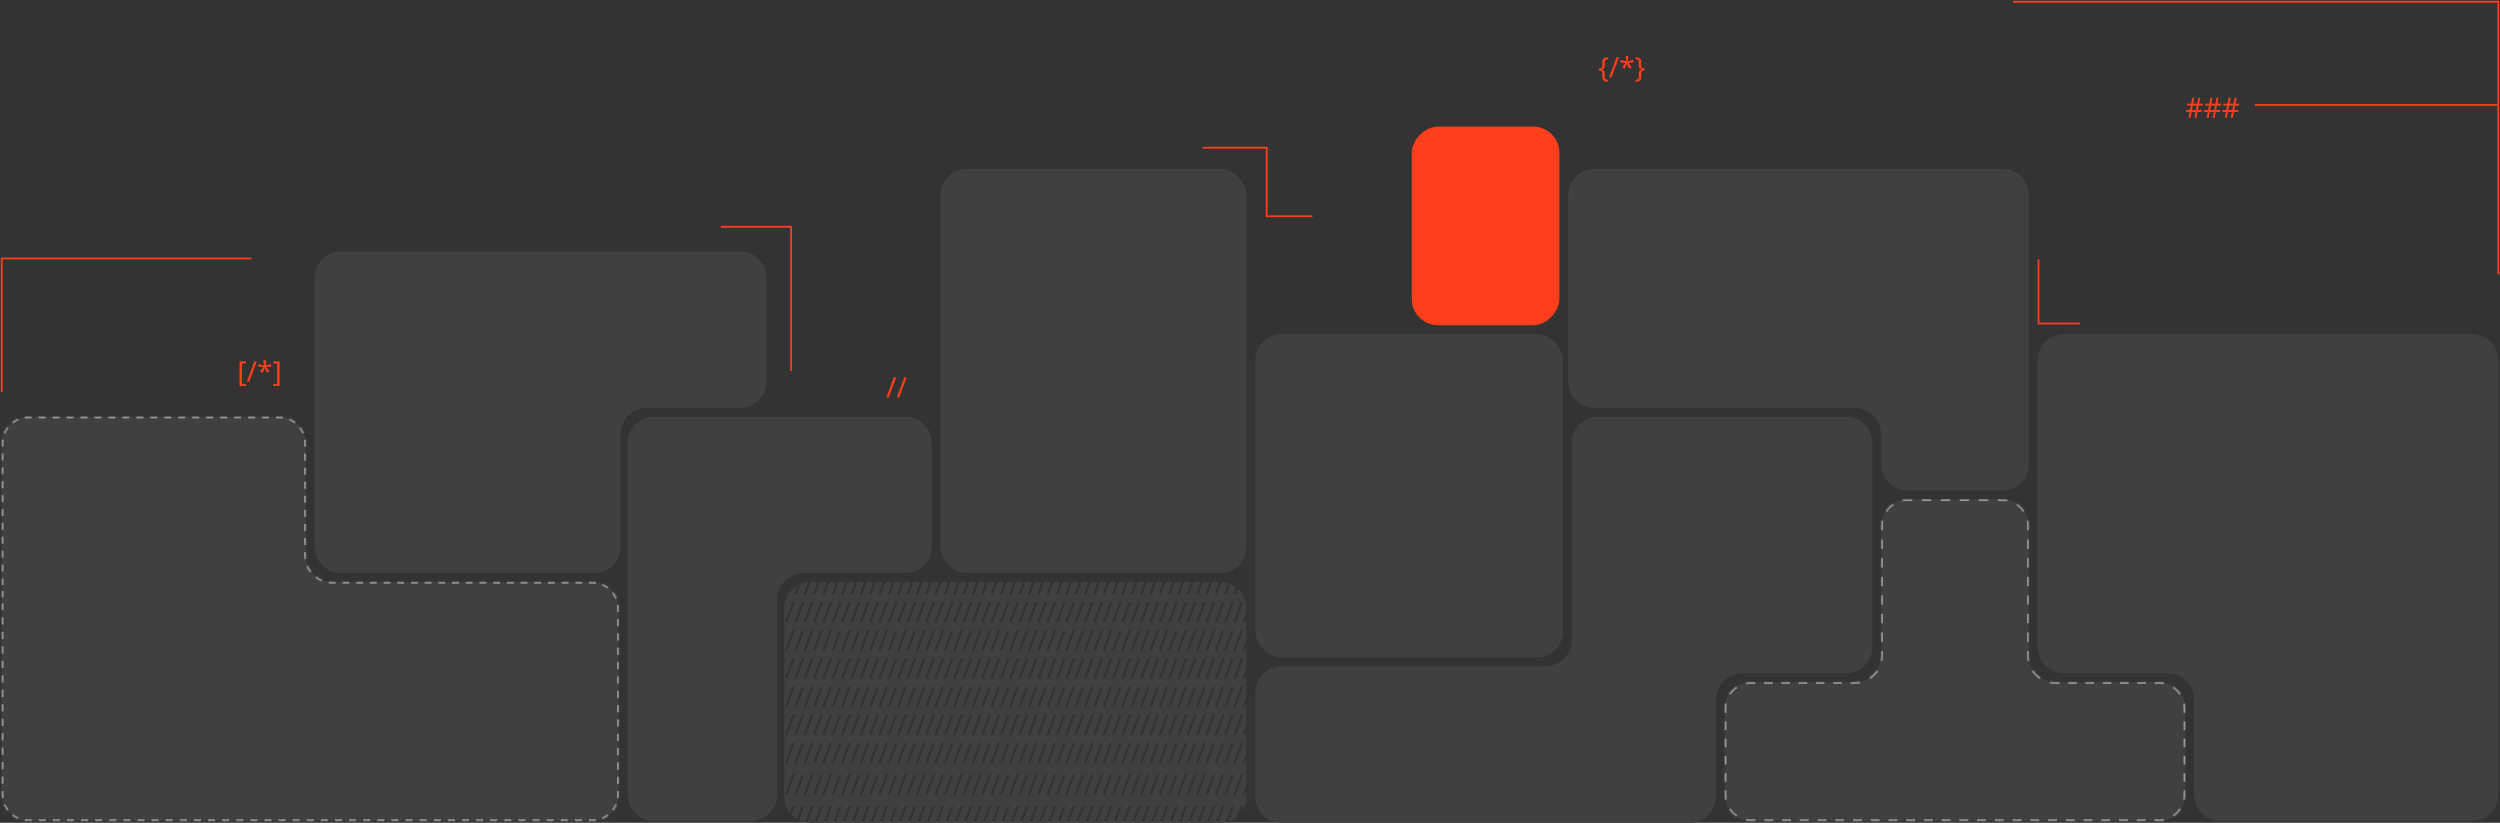 <svg width="1422" height="468" viewBox="0 0 1422 468" fill="none" xmlns="http://www.w3.org/2000/svg">
<rect x="0" y="0" width="1422" height="468" fill="#333333" stroke="none"/>
<rect width="84" height="113" rx="15" transform="matrix(-1 0 0 1 887 72)" fill="#FF3E1B"/>
<path fill-rule="evenodd" clip-rule="evenodd" d="M1065 252C1065 243.716 1058.28 237 1050 237H909C900.716 237 894 243.716 894 252V364C894 372.284 887.284 379 879 379H729C720.716 379 714 385.716 714 394V453C714 461.284 720.716 468 729 468H961C969.284 468 976 461.284 976 453V398C976 389.716 982.716 383 991 383H1050C1058.28 383 1065 376.284 1065 368V252Z" fill="#414040"/>
<rect x="714" y="190" width="175" height="184" rx="15" fill="#414040"/>
<rect x="535" y="96" width="174" height="230" rx="15" fill="#414040"/>
<path fill-rule="evenodd" clip-rule="evenodd" d="M353 143H194C185.716 143 179 149.716 179 158V311C179 319.284 185.716 326 194 326H338C346.284 326 353 319.284 353 311V247C353 238.716 359.716 232 368 232H421C429.284 232 436 225.284 436 217V158C436 149.716 429.284 143 421 143H353Z" fill="#414040"/>
<path fill-rule="evenodd" clip-rule="evenodd" d="M530 252C530 243.716 523.284 237 515 237H372C363.716 237 357 243.716 357 252V326V452C357 460.284 363.716 467 372 467H427C435.284 467 442 460.284 442 452V341C442 332.716 448.716 326 457 326H515C523.284 326 530 319.284 530 311V252Z" fill="#414040"/>
<mask id="path-7-inside-1_2006_251" fill="white">
<path fill-rule="evenodd" clip-rule="evenodd" d="M174 252C174 243.716 167.284 237 159 237H16C7.716 237 1 243.716 1 252V331V345V452C1 460.284 7.716 467 16 467H337C345.284 467 352 460.284 352 452V346C352 337.716 345.284 331 337 331H189C180.716 331 174 324.284 174 316V252Z"/>
</mask>
<path fill-rule="evenodd" clip-rule="evenodd" d="M174 252C174 243.716 167.284 237 159 237H16C7.716 237 1 243.716 1 252V331V345V452C1 460.284 7.716 467 16 467H337C345.284 467 352 460.284 352 452V346C352 337.716 345.284 331 337 331H189C180.716 331 174 324.284 174 316V252Z" fill="#414040"/>
<path d="M1.5 331V329.025H0.5V331H1.5ZM1.5 325.075V321.125H0.5V325.075H1.5ZM1.5 317.175V313.225H0.5V317.175H1.5ZM1.5 309.275V305.325H0.5V309.275H1.5ZM1.5 301.375V297.425H0.5V301.375H1.5ZM1.5 293.475V289.525H0.5V293.475H1.5ZM1.5 285.575V281.625H0.5V285.575H1.5ZM1.5 277.675V273.725H0.5V277.675H1.5ZM1.5 269.775V265.825H0.5V269.775H1.5ZM1.5 261.875V257.925H0.5V261.875H1.5ZM1.5 253.975V252H0.5V253.975H1.5ZM1.5 252C1.5 251.358 1.542 250.725 1.623 250.106L0.631 249.976C0.545 250.639 0.5 251.314 0.5 252H1.5ZM2.6 246.45C3.089 245.271 3.729 244.171 4.495 243.173L3.703 242.564C2.883 243.63 2.199 244.806 1.676 246.067L2.6 246.45ZM7.173 240.495C8.171 239.729 9.271 239.089 10.45 238.6L10.067 237.676C8.806 238.199 7.63 238.883 6.564 239.703L7.173 240.495ZM14.105 237.623C14.725 237.542 15.358 237.5 16 237.5V236.5C15.314 236.5 14.639 236.545 13.976 236.631L14.105 237.623ZM16 237.5H17.986V236.5H16V237.5ZM21.958 237.5H25.931V236.5H21.958V237.5ZM29.903 237.5H33.875V236.5H29.903V237.5ZM37.847 237.5H41.819V236.5H37.847V237.5ZM45.792 237.5H49.764V236.5H45.792V237.5ZM53.736 237.5H57.708V236.5H53.736V237.5ZM61.681 237.5H65.653V236.5H61.681V237.5ZM69.625 237.5H73.597V236.5H69.625V237.5ZM77.569 237.5H81.542V236.5H77.569V237.5ZM85.514 237.5H89.486V236.5H85.514V237.5ZM93.458 237.5H97.43V236.5H93.458V237.5ZM101.403 237.5H105.375V236.5H101.403V237.5ZM109.347 237.5H113.319V236.5H109.347V237.5ZM117.292 237.5H121.264V236.5H117.292V237.5ZM125.236 237.5H129.208V236.5H125.236V237.5ZM133.181 237.5H137.153V236.5H133.181V237.5ZM141.125 237.5H145.097V236.5H141.125V237.5ZM149.069 237.5H153.042V236.5H149.069V237.5ZM157.014 237.5H159V236.5H157.014V237.5ZM159 237.5C159.642 237.5 160.275 237.542 160.894 237.623L161.024 236.631C160.361 236.545 159.686 236.5 159 236.5V237.5ZM164.55 238.6C165.729 239.089 166.829 239.729 167.827 240.495L168.436 239.703C167.37 238.883 166.194 238.199 164.933 237.676L164.55 238.6ZM170.505 243.173C171.271 244.171 171.911 245.271 172.4 246.45L173.324 246.067C172.801 244.806 172.117 243.63 171.297 242.564L170.505 243.173ZM173.377 250.106C173.458 250.725 173.5 251.358 173.5 252H174.5C174.5 251.314 174.455 250.639 174.369 249.976L173.377 250.106ZM173.5 252V254H174.5V252H173.5ZM173.5 258V262H174.5V258H173.5ZM173.5 266V270H174.5V266H173.5ZM173.5 274V278H174.5V274H173.5ZM173.5 282V286H174.5V282H173.5ZM173.5 290V294H174.5V290H173.5ZM173.5 298V302H174.5V298H173.5ZM173.5 306V310H174.5V306H173.5ZM173.5 314V316H174.5V314H173.5ZM173.5 316C173.5 316.686 173.545 317.361 173.631 318.024L174.623 317.894C174.542 317.275 174.5 316.642 174.5 316H173.5ZM174.676 321.933C175.199 323.194 175.883 324.37 176.703 325.436L177.495 324.827C176.729 323.829 176.089 322.729 175.6 321.55L174.676 321.933ZM179.564 328.297C180.63 329.117 181.806 329.801 183.067 330.324L183.45 329.4C182.271 328.911 181.171 328.271 180.173 327.505L179.564 328.297ZM186.976 331.369C187.639 331.455 188.314 331.5 189 331.5V330.5C188.358 330.5 187.725 330.458 187.106 330.377L186.976 331.369ZM189 331.5H190.947V330.5H189V331.5ZM194.842 331.5H198.737V330.5H194.842V331.5ZM202.632 331.5H206.526V330.5H202.632V331.5ZM210.421 331.5H214.316V330.5H210.421V331.5ZM218.211 331.5H222.105V330.5H218.211V331.5ZM226 331.5H229.895V330.5H226V331.5ZM233.789 331.5H237.684V330.5H233.789V331.5ZM241.579 331.5H245.474V330.5H241.579V331.5ZM249.368 331.5H253.263V330.5H249.368V331.5ZM257.158 331.5H261.053V330.5H257.158V331.5ZM264.947 331.5H268.842V330.5H264.947V331.5ZM272.737 331.5H276.632V330.5H272.737V331.5ZM280.526 331.5H284.421V330.5H280.526V331.5ZM288.316 331.5H292.211V330.5H288.316V331.5ZM296.105 331.5H300V330.5H296.105V331.5ZM303.895 331.5H307.789V330.5H303.895V331.5ZM311.684 331.5H315.579V330.5H311.684V331.5ZM319.474 331.5H323.368V330.5H319.474V331.5ZM327.263 331.5H331.158V330.5H327.263V331.5ZM335.053 331.5H337V330.5H335.053V331.5ZM337 331.5C337.642 331.5 338.275 331.542 338.894 331.623L339.024 330.631C338.361 330.545 337.686 330.5 337 330.5V331.5ZM342.55 332.6C343.729 333.089 344.829 333.729 345.827 334.495L346.436 333.703C345.37 332.883 344.194 332.199 342.933 331.676L342.55 332.6ZM348.505 337.173C349.271 338.171 349.911 339.271 350.4 340.45L351.324 340.067C350.801 338.806 350.117 337.63 349.297 336.564L348.505 337.173ZM351.377 344.106C351.458 344.725 351.5 345.358 351.5 346H352.5C352.5 345.314 352.455 344.639 352.369 343.976L351.377 344.106ZM351.5 346V348.038H352.5V346H351.5ZM351.5 352.115V356.192H352.5V352.115H351.5ZM351.5 360.269V364.346H352.5V360.269H351.5ZM351.5 368.423V372.5H352.5V368.423H351.5ZM351.5 376.577V380.654H352.5V376.577H351.5ZM351.5 384.731V388.808H352.5V384.731H351.5ZM351.5 392.885V396.962H352.5V392.885H351.5ZM351.5 401.038V405.115H352.5V401.038H351.5ZM351.5 409.192V413.269H352.5V409.192H351.5ZM351.5 417.346V421.423H352.5V417.346H351.5ZM351.5 425.5V429.577H352.5V425.5H351.5ZM351.5 433.654V437.731H352.5V433.654H351.5ZM351.5 441.808V445.885H352.5V441.808H351.5ZM351.5 449.962V452H352.5V449.962H351.5ZM351.5 452C351.5 452.642 351.458 453.275 351.377 453.894L352.369 454.024C352.455 453.361 352.5 452.686 352.5 452H351.5ZM350.4 457.55C349.911 458.729 349.271 459.829 348.505 460.827L349.297 461.436C350.117 460.37 350.801 459.194 351.324 457.933L350.4 457.55ZM345.827 463.505C344.829 464.271 343.729 464.911 342.55 465.4L342.933 466.324C344.194 465.801 345.37 465.117 346.436 464.297L345.827 463.505ZM338.894 466.377C338.275 466.458 337.642 466.5 337 466.5V467.5C337.686 467.5 338.361 467.455 339.024 467.369L338.894 466.377ZM337 466.5H334.994V467.5H337V466.5ZM330.981 466.5H326.969V467.5H330.981V466.5ZM322.956 466.5H318.944V467.5H322.956V466.5ZM314.931 466.5H310.919V467.5H314.931V466.5ZM306.906 466.5H302.894V467.5H306.906V466.5ZM298.881 466.5H294.869V467.5H298.881V466.5ZM290.856 466.5H286.844V467.5H290.856V466.5ZM282.831 466.5H278.819V467.5H282.831V466.5ZM274.806 466.5H270.794V467.5H274.806V466.5ZM266.781 466.5H262.769V467.5H266.781V466.5ZM258.756 466.5H254.744V467.5H258.756V466.5ZM250.731 466.5H246.719V467.5H250.731V466.5ZM242.706 466.5H238.694V467.5H242.706V466.5ZM234.681 466.5H230.669V467.5H234.681V466.5ZM226.656 466.5H222.644V467.5H226.656V466.5ZM218.631 466.5H214.619V467.5H218.631V466.5ZM210.606 466.5H206.594V467.5H210.606V466.5ZM202.581 466.5H198.569V467.5H202.581V466.5ZM194.556 466.5H190.544V467.5H194.556V466.5ZM186.531 466.5H182.519V467.5H186.531V466.5ZM178.506 466.5H174.494V467.5H178.506V466.5ZM170.481 466.5H166.469V467.5H170.481V466.5ZM162.456 466.5H158.444V467.5H162.456V466.5ZM154.431 466.5H150.419V467.5H154.431V466.5ZM146.406 466.5H142.394V467.5H146.406V466.5ZM138.381 466.5H134.369V467.5H138.381V466.5ZM130.356 466.5H126.344V467.5H130.356V466.5ZM122.331 466.5H118.319V467.5H122.331V466.5ZM114.306 466.5H110.294V467.5H114.306V466.5ZM106.281 466.5H102.269V467.5H106.281V466.5ZM98.256 466.5H94.244V467.5H98.256V466.5ZM90.231 466.5H86.219V467.5H90.231V466.5ZM82.206 466.5H78.194V467.5H82.206V466.5ZM74.181 466.5H70.169V467.5H74.181V466.5ZM66.156 466.5H62.144V467.5H66.156V466.5ZM58.131 466.5H54.119V467.5H58.131V466.5ZM50.106 466.5H46.094V467.5H50.106V466.5ZM42.081 466.5H38.069V467.5H42.081V466.5ZM34.056 466.5H30.044V467.5H34.056V466.5ZM26.031 466.5H22.019V467.5H26.031V466.5ZM18.006 466.5H16V467.5H18.006V466.5ZM16 466.5C15.358 466.5 14.725 466.458 14.105 466.377L13.976 467.369C14.639 467.455 15.314 467.5 16 467.5V466.5ZM10.45 465.4C9.271 464.911 8.171 464.271 7.173 463.505L6.564 464.297C7.63 465.117 8.806 465.801 10.067 466.324L10.45 465.4ZM4.495 460.827C3.729 459.829 3.089 458.729 2.6 457.55L1.676 457.933C2.199 459.194 2.883 460.37 3.703 461.436L4.495 460.827ZM1.623 453.894C1.542 453.275 1.5 452.642 1.5 452H0.5C0.5 452.686 0.545 453.361 0.631 454.024L1.623 453.894ZM1.5 452V449.942H0.5V452H1.5ZM1.5 445.827V441.712H0.5V445.827H1.5ZM1.5 437.596V433.481H0.5V437.596H1.5ZM1.5 429.365V425.25H0.5V429.365H1.5ZM1.5 421.135V417.019H0.5V421.135H1.5ZM1.5 412.904V408.788H0.5V412.904H1.5ZM1.5 404.673V400.558H0.5V404.673H1.5ZM1.5 396.442V392.327H0.5V396.442H1.5ZM1.5 388.212V384.096H0.5V388.212H1.5ZM1.5 379.981V375.865H0.5V379.981H1.5ZM1.5 371.75V367.635H0.5V371.75H1.5ZM1.5 363.519V359.404H0.5V363.519H1.5ZM1.5 355.288V351.173H0.5V355.288H1.5ZM1.5 347.058V345H0.5V347.058H1.5ZM1.5 345V343.25H0.5V345H1.5ZM1.5 339.75V336.25H0.5V339.75H1.5ZM1.5 332.75V331H0.5V332.75H1.5ZM2 331V329.025H0V331H2ZM2 325.075V321.125H0V325.075H2ZM2 317.175V313.225H0V317.175H2ZM2 309.275V305.325H0V309.275H2ZM2 301.375V297.425H0V301.375H2ZM2 293.475V289.525H0V293.475H2ZM2 285.575V281.625H0V285.575H2ZM2 277.675V273.725H0V277.675H2ZM2 269.775V265.825H0V269.775H2ZM2 261.875V257.925H0V261.875H2ZM2 253.975V252H0V253.975H2ZM2 252C2 251.379 2.04 250.769 2.118 250.17L0.135 249.912C0.046 250.595 0 251.293 0 252H2ZM3.062 246.641C3.534 245.504 4.151 244.441 4.892 243.478L3.306 242.259C2.46 243.36 1.754 244.574 1.214 245.875L3.062 246.641ZM7.478 240.892C8.441 240.151 9.504 239.534 10.641 239.062L9.875 237.214C8.574 237.754 7.36 238.46 6.259 239.306L7.478 240.892ZM14.17 238.118C14.769 238.04 15.379 238 16 238V236C15.293 236 14.595 236.046 13.912 236.135L14.17 238.118ZM16 238H17.986V236H16V238ZM21.958 238H25.931V236H21.958V238ZM29.903 238H33.875V236H29.903V238ZM37.847 238H41.819V236H37.847V238ZM45.792 238H49.764V236H45.792V238ZM53.736 238H57.708V236H53.736V238ZM61.681 238H65.653V236H61.681V238ZM69.625 238H73.597V236H69.625V238ZM77.569 238H81.542V236H77.569V238ZM85.514 238H89.486V236H85.514V238ZM93.458 238H97.43V236H93.458V238ZM101.403 238H105.375V236H101.403V238ZM109.347 238H113.319V236H109.347V238ZM117.292 238H121.264V236H117.292V238ZM125.236 238H129.208V236H125.236V238ZM133.181 238H137.153V236H133.181V238ZM141.125 238H145.097V236H141.125V238ZM149.069 238H153.042V236H149.069V238ZM157.014 238H159V236H157.014V238ZM159 238C159.621 238 160.231 238.04 160.83 238.118L161.088 236.135C160.405 236.046 159.707 236 159 236V238ZM164.359 239.062C165.496 239.534 166.559 240.151 167.522 240.892L168.741 239.306C167.64 238.46 166.426 237.754 165.125 237.214L164.359 239.062ZM170.108 243.478C170.849 244.441 171.466 245.504 171.938 246.641L173.786 245.875C173.246 244.574 172.54 243.36 171.694 242.259L170.108 243.478ZM172.882 250.17C172.96 250.769 173 251.379 173 252H175C175 251.293 174.954 250.595 174.865 249.912L172.882 250.17ZM173 252V254H175V252H173ZM173 258V262H175V258H173ZM173 266V270H175V266H173ZM173 274V278H175V274H173ZM173 282V286H175V282H173ZM173 290V294H175V290H173ZM173 298V302H175V298H173ZM173 306V310H175V306H173ZM173 314V316H175V314H173ZM173 316C173 316.707 173.046 317.405 173.135 318.088L175.118 317.83C175.04 317.231 175 316.621 175 316H173ZM174.214 322.125C174.754 323.426 175.46 324.64 176.306 325.741L177.892 324.522C177.151 323.559 176.534 322.496 176.062 321.359L174.214 322.125ZM179.259 328.694C180.36 329.54 181.574 330.246 182.875 330.786L183.641 328.938C182.504 328.466 181.441 327.849 180.478 327.108L179.259 328.694ZM186.912 331.865C187.595 331.954 188.293 332 189 332V330C188.379 330 187.769 329.96 187.17 329.882L186.912 331.865ZM189 332H190.947V330H189V332ZM194.842 332H198.737V330H194.842V332ZM202.632 332H206.526V330H202.632V332ZM210.421 332H214.316V330H210.421V332ZM218.211 332H222.105V330H218.211V332ZM226 332H229.895V330H226V332ZM233.789 332H237.684V330H233.789V332ZM241.579 332H245.474V330H241.579V332ZM249.368 332H253.263V330H249.368V332ZM257.158 332H261.053V330H257.158V332ZM264.947 332H268.842V330H264.947V332ZM272.737 332H276.632V330H272.737V332ZM280.526 332H284.421V330H280.526V332ZM288.316 332H292.211V330H288.316V332ZM296.105 332H300V330H296.105V332ZM303.895 332H307.789V330H303.895V332ZM311.684 332H315.579V330H311.684V332ZM319.474 332H323.368V330H319.474V332ZM327.263 332H331.158V330H327.263V332ZM335.053 332H337V330H335.053V332ZM337 332C337.621 332 338.231 332.04 338.83 332.118L339.089 330.135C338.405 330.046 337.707 330 337 330V332ZM342.359 333.062C343.496 333.534 344.559 334.151 345.522 334.892L346.741 333.306C345.64 332.46 344.426 331.754 343.125 331.214L342.359 333.062ZM348.108 337.478C348.849 338.441 349.466 339.504 349.938 340.641L351.786 339.875C351.246 338.574 350.54 337.36 349.694 336.259L348.108 337.478ZM350.882 344.17C350.96 344.769 351 345.379 351 346H353C353 345.293 352.954 344.595 352.865 343.912L350.882 344.17ZM351 346V348.038H353V346H351ZM351 352.115V356.192H353V352.115H351ZM351 360.269V364.346H353V360.269H351ZM351 368.423V372.5H353V368.423H351ZM351 376.577V380.654H353V376.577H351ZM351 384.731V388.808H353V384.731H351ZM351 392.885V396.962H353V392.885H351ZM351 401.038V405.115H353V401.038H351ZM351 409.192V413.269H353V409.192H351ZM351 417.346V421.423H353V417.346H351ZM351 425.5V429.577H353V425.5H351ZM351 433.654V437.731H353V433.654H351ZM351 441.808V445.885H353V441.808H351ZM351 449.962V452H353V449.962H351ZM351 452C351 452.621 350.96 453.231 350.882 453.83L352.865 454.088C352.954 453.405 353 452.707 353 452H351ZM349.938 457.359C349.466 458.496 348.849 459.559 348.108 460.522L349.694 461.741C350.54 460.64 351.246 459.426 351.786 458.125L349.938 457.359ZM345.522 463.108C344.559 463.849 343.496 464.466 342.359 464.938L343.125 466.786C344.426 466.246 345.64 465.54 346.741 464.694L345.522 463.108ZM338.83 465.882C338.231 465.96 337.621 466 337 466V468C337.707 468 338.405 467.954 339.088 467.865L338.83 465.882ZM337 466H334.994V468H337V466ZM330.981 466H326.969V468H330.981V466ZM322.956 466H318.944V468H322.956V466ZM314.931 466H310.919V468H314.931V466ZM306.906 466H302.894V468H306.906V466ZM298.881 466H294.869V468H298.881V466ZM290.856 466H286.844V468H290.856V466ZM282.831 466H278.819V468H282.831V466ZM274.806 466H270.794V468H274.806V466ZM266.781 466H262.769V468H266.781V466ZM258.756 466H254.744V468H258.756V466ZM250.731 466H246.719V468H250.731V466ZM242.706 466H238.694V468H242.706V466ZM234.681 466H230.669V468H234.681V466ZM226.656 466H222.644V468H226.656V466ZM218.631 466H214.619V468H218.631V466ZM210.606 466H206.594V468H210.606V466ZM202.581 466H198.569V468H202.581V466ZM194.556 466H190.544V468H194.556V466ZM186.531 466H182.519V468H186.531V466ZM178.506 466H174.494V468H178.506V466ZM170.481 466H166.469V468H170.481V466ZM162.456 466H158.444V468H162.456V466ZM154.431 466H150.419V468H154.431V466ZM146.406 466H142.394V468H146.406V466ZM138.381 466H134.369V468H138.381V466ZM130.356 466H126.344V468H130.356V466ZM122.331 466H118.319V468H122.331V466ZM114.306 466H110.294V468H114.306V466ZM106.281 466H102.269V468H106.281V466ZM98.256 466H94.244V468H98.256V466ZM90.231 466H86.219V468H90.231V466ZM82.206 466H78.194V468H82.206V466ZM74.181 466H70.169V468H74.181V466ZM66.156 466H62.144V468H66.156V466ZM58.131 466H54.119V468H58.131V466ZM50.106 466H46.094V468H50.106V466ZM42.081 466H38.069V468H42.081V466ZM34.056 466H30.044V468H34.056V466ZM26.031 466H22.019V468H26.031V466ZM18.006 466H16V468H18.006V466ZM16 466C15.379 466 14.769 465.96 14.17 465.882L13.912 467.865C14.595 467.954 15.293 468 16 468V466ZM10.641 464.938C9.504 464.466 8.441 463.849 7.478 463.108L6.259 464.694C7.36 465.54 8.574 466.246 9.875 466.786L10.641 464.938ZM4.892 460.522C4.151 459.559 3.534 458.496 3.062 457.359L1.214 458.125C1.754 459.426 2.46 460.64 3.306 461.741L4.892 460.522ZM2.118 453.83C2.04 453.231 2 452.621 2 452H0C0 452.707 0.046 453.405 0.135 454.088L2.118 453.83ZM2 452V449.942H0V452H2ZM2 445.827V441.712H0V445.827H2ZM2 437.596V433.481H0V437.596H2ZM2 429.365V425.25H0V429.365H2ZM2 421.135V417.019H0V421.135H2ZM2 412.904V408.788H0V412.904H2ZM2 404.673V400.558H0V404.673H2ZM2 396.442V392.327H0V396.442H2ZM2 388.212V384.096H0V388.212H2ZM2 379.981V375.865H0V379.981H2ZM2 371.75V367.635H0V371.75H2ZM2 363.519V359.404H0V363.519H2ZM2 355.288V351.173H0V355.288H2ZM2 347.058V345H0V347.058H2ZM2 345V343.25H0V345H2ZM2 339.75V336.25H0V339.75H2ZM2 332.75V331H0V332.75H2Z" fill="#F6F6F6" fill-opacity="0.5" mask="url(#path-7-inside-1_2006_251)"/>
<path fill-rule="evenodd" clip-rule="evenodd" d="M1421 205C1421 196.716 1414.28 190 1406 190H1174C1165.72 190 1159 196.716 1159 205V368C1159 376.284 1165.72 383 1174 383H1233C1241.28 383 1248 389.716 1248 398V452C1248 460.284 1254.72 467 1263 467H1406C1414.28 467 1421 460.284 1421 452V383V205Z" fill="#414040"/>
<mask id="path-10-inside-2_2006_251" fill="white">
<path fill-rule="evenodd" clip-rule="evenodd" d="M1154 299C1154 290.716 1147.28 284 1139 284H1085C1076.72 284 1070 290.716 1070 299V373C1070 381.284 1063.28 388 1055 388H996C987.716 388 981 394.716 981 403V452C981 460.284 987.716 467 996 467H1228C1236.28 467 1243 460.284 1243 452V403C1243 394.716 1236.28 388 1228 388H1169C1160.72 388 1154 381.284 1154 373V299Z"/>
</mask>
<path fill-rule="evenodd" clip-rule="evenodd" d="M1154 299C1154 290.716 1147.28 284 1139 284H1085C1076.72 284 1070 290.716 1070 299V373C1070 381.284 1063.28 388 1055 388H996C987.716 388 981 394.716 981 403V452C981 460.284 987.716 467 996 467H1228C1236.28 467 1243 460.284 1243 452V403C1243 394.716 1236.28 388 1228 388H1169C1160.72 388 1154 381.284 1154 373V299Z" fill="#414040"/>
<path d="M1169 387.5C1168.03 387.5 1167.08 387.405 1166.17 387.224L1165.98 388.205C1166.95 388.399 1167.97 388.5 1169 388.5V387.5ZM1160.94 385.058C1159.36 383.999 1158 382.638 1156.94 381.056L1156.11 381.612C1157.24 383.302 1158.7 384.757 1160.39 385.889L1160.94 385.058ZM1154.78 375.83C1154.59 374.915 1154.5 373.969 1154.5 373H1153.5C1153.5 374.035 1153.6 375.046 1153.8 376.024L1154.78 375.83ZM1154.5 373V370.357H1153.5V373H1154.5ZM1154.5 365.071V359.786H1153.5V365.071H1154.5ZM1154.5 354.5V349.214H1153.5V354.5H1154.5ZM1154.5 343.929V338.643H1153.5V343.929H1154.5ZM1154.5 333.357V328.071H1153.5V333.357H1154.5ZM1154.5 322.786V317.5H1153.5V322.786H1154.5ZM1154.5 312.214V306.929H1153.5V312.214H1154.5ZM1154.5 301.643V299H1153.5V301.643H1154.5ZM1154.5 299C1154.5 297.965 1154.4 296.954 1154.2 295.976L1153.22 296.17C1153.41 297.085 1153.5 298.031 1153.5 299H1154.5ZM1151.89 290.388C1150.76 288.698 1149.3 287.243 1147.61 286.111L1147.06 286.942C1148.64 288.001 1150 289.362 1151.06 290.944L1151.89 290.388ZM1142.02 283.795C1141.05 283.601 1140.03 283.5 1139 283.5V284.5C1139.97 284.5 1140.92 284.595 1141.83 284.776L1142.02 283.795ZM1139 283.5H1136.3V284.5H1139V283.5ZM1130.9 283.5H1125.5V284.5H1130.9V283.5ZM1120.1 283.5H1114.7V284.5H1120.1V283.5ZM1109.3 283.5H1103.9V284.5H1109.3V283.5ZM1098.5 283.5H1093.1V284.5H1098.5V283.5ZM1087.7 283.5H1085V284.5H1087.7V283.5ZM1085 283.5C1083.97 283.5 1082.95 283.601 1081.98 283.795L1082.17 284.776C1083.08 284.595 1084.03 284.5 1085 284.5V283.5ZM1076.39 286.111C1074.7 287.243 1073.24 288.698 1072.11 290.388L1072.94 290.944C1074 289.362 1075.36 288.001 1076.94 286.942L1076.39 286.111ZM1069.8 295.976C1069.6 296.954 1069.5 297.965 1069.5 299H1070.5C1070.5 298.031 1070.59 297.085 1070.78 296.17L1069.8 295.976ZM1069.5 299V301.643H1070.5V299H1069.5ZM1069.5 306.929V312.214H1070.5V306.929H1069.5ZM1069.5 317.5V322.786H1070.5V317.5H1069.5ZM1069.5 328.071V333.357H1070.5V328.071H1069.5ZM1069.5 338.643V343.929H1070.5V338.643H1069.5ZM1069.5 349.214V354.5H1070.5V349.214H1069.5ZM1069.5 359.786V365.071H1070.5V359.786H1069.5ZM1069.5 370.357V373H1070.5V370.357H1069.5ZM1069.5 373C1069.5 373.969 1069.41 374.915 1069.22 375.83L1070.2 376.024C1070.4 375.046 1070.5 374.035 1070.5 373H1069.5ZM1067.06 381.056C1066 382.638 1064.64 383.999 1063.06 385.058L1063.61 385.889C1065.3 384.757 1066.76 383.302 1067.89 381.612L1067.06 381.056ZM1057.83 387.224C1056.92 387.405 1055.97 387.5 1055 387.5V388.5C1056.03 388.5 1057.05 388.399 1058.02 388.205L1057.83 387.224ZM1055 387.5H1052.54V388.5H1055V387.5ZM1047.62 387.5H1042.71V388.5H1047.62V387.5ZM1037.79 387.5H1032.88V388.5H1037.79V387.5ZM1027.96 387.5H1023.04V388.5H1027.96V387.5ZM1018.12 387.5H1013.21V388.5H1018.12V387.5ZM1008.29 387.5H1003.37V388.5H1008.29V387.5ZM998.458 387.5H996V388.5H998.458V387.5ZM996 387.5C994.965 387.5 993.954 387.601 992.976 387.795L993.17 388.776C994.085 388.595 995.031 388.5 996 388.5V387.5ZM987.388 390.111C985.698 391.243 984.243 392.698 983.111 394.388L983.942 394.944C985.001 393.362 986.362 392.001 987.944 390.942L987.388 390.111ZM980.795 399.976C980.601 400.954 980.5 401.965 980.5 403H981.5C981.5 402.031 981.595 401.085 981.776 400.17L980.795 399.976ZM980.5 403V405.45H981.5V403H980.5ZM980.5 410.35V415.25H981.5V410.35H980.5ZM980.5 420.15V425.05H981.5V420.15H980.5ZM980.5 429.95V434.85H981.5V429.95H980.5ZM980.5 439.75V444.65H981.5V439.75H980.5ZM980.5 449.55V452H981.5V449.55H980.5ZM980.5 452C980.5 453.035 980.601 454.046 980.795 455.024L981.776 454.83C981.595 453.915 981.5 452.969 981.5 452H980.5ZM983.111 460.612C984.243 462.302 985.698 463.757 987.388 464.889L987.944 464.058C986.362 462.999 985.001 461.638 983.942 460.056L983.111 460.612ZM992.976 467.205C993.954 467.399 994.965 467.5 996 467.5V466.5C995.031 466.5 994.085 466.405 993.17 466.224L992.976 467.205ZM996 467.5H998.522V466.5H996V467.5ZM1003.57 467.5H1008.61V466.5H1003.57V467.5ZM1013.65 467.5H1018.7V466.5H1013.65V467.5ZM1023.74 467.5H1028.78V466.5H1023.74V467.5ZM1033.83 467.5H1038.87V466.5H1033.83V467.5ZM1043.91 467.5H1048.96V466.5H1043.91V467.5ZM1054 467.5H1059.04V466.5H1054V467.5ZM1064.09 467.5H1069.13V466.5H1064.09V467.5ZM1074.17 467.5H1079.22V466.5H1074.17V467.5ZM1084.26 467.5H1089.3V466.5H1084.26V467.5ZM1094.35 467.5H1099.39V466.5H1094.35V467.5ZM1104.43 467.5H1109.48V466.5H1104.43V467.5ZM1114.52 467.5H1119.57V466.5H1114.52V467.5ZM1124.61 467.5H1129.65V466.5H1124.61V467.5ZM1134.7 467.5H1139.74V466.5H1134.7V467.5ZM1144.78 467.5H1149.83V466.5H1144.78V467.5ZM1154.87 467.5H1159.91V466.5H1154.87V467.5ZM1164.96 467.5H1170V466.5H1164.96V467.5ZM1175.04 467.5H1180.09V466.5H1175.04V467.5ZM1185.13 467.5H1190.17V466.5H1185.13V467.5ZM1195.22 467.5H1200.26V466.5H1195.22V467.5ZM1205.3 467.5H1210.35V466.5H1205.3V467.5ZM1215.39 467.5H1220.43V466.5H1215.39V467.5ZM1225.48 467.5H1228V466.5H1225.48V467.5ZM1228 467.5C1229.03 467.5 1230.05 467.399 1231.02 467.205L1230.83 466.224C1229.92 466.405 1228.97 466.5 1228 466.5V467.5ZM1236.61 464.889C1238.3 463.757 1239.76 462.302 1240.89 460.612L1240.06 460.056C1239 461.638 1237.64 462.999 1236.06 464.058L1236.61 464.889ZM1243.2 455.024C1243.4 454.046 1243.5 453.035 1243.5 452H1242.5C1242.5 452.969 1242.4 453.915 1242.22 454.83L1243.2 455.024ZM1243.5 452V449.55H1242.5V452H1243.5ZM1243.5 444.65V439.75H1242.5V444.65H1243.5ZM1243.5 434.85V429.95H1242.5V434.85H1243.5ZM1243.5 425.05V420.15H1242.5V425.05H1243.5ZM1243.5 415.25V410.35H1242.5V415.25H1243.5ZM1243.5 405.45V403H1242.5V405.45H1243.5ZM1243.5 403C1243.5 401.965 1243.4 400.954 1243.2 399.976L1242.22 400.17C1242.4 401.085 1242.5 402.031 1242.5 403H1243.5ZM1240.89 394.388C1239.76 392.698 1238.3 391.243 1236.61 390.111L1236.06 390.942C1237.64 392.001 1239 393.362 1240.06 394.944L1240.89 394.388ZM1231.02 387.795C1230.05 387.601 1229.03 387.5 1228 387.5V388.5C1228.97 388.5 1229.92 388.595 1230.83 388.776L1231.02 387.795ZM1228 387.5H1225.54V388.5H1228V387.5ZM1220.62 387.5H1215.71V388.5H1220.62V387.5ZM1210.79 387.5H1205.88V388.5H1210.79V387.5ZM1200.96 387.5H1196.04V388.5H1200.96V387.5ZM1191.12 387.5H1186.21V388.5H1191.12V387.5ZM1181.29 387.5H1176.38V388.5H1181.29V387.5ZM1171.46 387.5H1169V388.5H1171.46V387.5ZM1169 387C1168.06 387 1167.15 386.908 1166.27 386.733L1165.88 388.695C1166.89 388.895 1167.93 389 1169 389V387ZM1161.22 384.643C1159.69 383.62 1158.38 382.305 1157.36 380.778L1155.7 381.891C1156.86 383.635 1158.37 385.137 1160.11 386.304L1161.22 384.643ZM1155.27 375.733C1155.09 374.85 1155 373.936 1155 373H1153C1153 374.067 1153.1 375.111 1153.3 376.121L1155.27 375.733ZM1155 373V370.357H1153V373H1155ZM1155 365.071V359.786H1153V365.071H1155ZM1155 354.5V349.214H1153V354.5H1155ZM1155 343.929V338.643H1153V343.929H1155ZM1155 333.357V328.071H1153V333.357H1155ZM1155 322.786V317.5H1153V322.786H1155ZM1155 312.214V306.929H1153V312.214H1155ZM1155 301.643V299H1153V301.643H1155ZM1155 299C1155 297.933 1154.9 296.889 1154.7 295.879L1152.73 296.267C1152.91 297.15 1153 298.064 1153 299H1155ZM1152.3 290.109C1151.14 288.365 1149.63 286.863 1147.89 285.696L1146.78 287.357C1148.31 288.38 1149.62 289.695 1150.64 291.222L1152.3 290.109ZM1142.12 283.305C1141.11 283.105 1140.07 283 1139 283V285C1139.94 285 1140.85 285.092 1141.73 285.266L1142.12 283.305ZM1139 283H1136.3V285H1139V283ZM1130.9 283H1125.5V285H1130.9V283ZM1120.1 283H1114.7V285H1120.1V283ZM1109.3 283H1103.9V285H1109.3V283ZM1098.5 283H1093.1V285H1098.5V283ZM1087.7 283H1085V285H1087.7V283ZM1085 283C1083.93 283 1082.89 283.105 1081.88 283.305L1082.27 285.266C1083.15 285.092 1084.06 285 1085 285V283ZM1076.11 285.696C1074.37 286.863 1072.86 288.365 1071.7 290.109L1073.36 291.222C1074.38 289.695 1075.69 288.38 1077.22 287.357L1076.11 285.696ZM1069.3 295.878C1069.1 296.889 1069 297.933 1069 299H1071C1071 298.064 1071.09 297.15 1071.27 296.267L1069.3 295.878ZM1069 299V301.643H1071V299H1069ZM1069 306.929V312.214H1071V306.929H1069ZM1069 317.5V322.786H1071V317.5H1069ZM1069 328.071V333.357H1071V328.071H1069ZM1069 338.643V343.929H1071V338.643H1069ZM1069 349.214V354.5H1071V349.214H1069ZM1069 359.786V365.071H1071V359.786H1069ZM1069 370.357V373H1071V370.357H1069ZM1069 373C1069 373.936 1068.91 374.85 1068.73 375.733L1070.7 376.121C1070.9 375.111 1071 374.067 1071 373H1069ZM1066.64 380.778C1065.62 382.305 1064.31 383.62 1062.78 384.643L1063.89 386.304C1065.63 385.137 1067.14 383.635 1068.3 381.891L1066.64 380.778ZM1057.73 386.733C1056.85 386.908 1055.94 387 1055 387V389C1056.07 389 1057.11 388.895 1058.12 388.695L1057.73 386.733ZM1055 387H1052.54V389H1055V387ZM1047.62 387H1042.71V389H1047.62V387ZM1037.79 387H1032.88V389H1037.79V387ZM1027.96 387H1023.04V389H1027.96V387ZM1018.12 387H1013.21V389H1018.12V387ZM1008.29 387H1003.37V389H1008.29V387ZM998.458 387H996V389H998.458V387ZM996 387C994.933 387 993.889 387.105 992.879 387.305L993.267 389.267C994.15 389.092 995.064 389 996 389V387ZM987.109 389.696C985.365 390.863 983.863 392.365 982.696 394.109L984.357 395.222C985.38 393.695 986.695 392.38 988.222 391.357L987.109 389.696ZM980.305 399.878C980.105 400.889 980 401.933 980 403H982C982 402.064 982.092 401.15 982.266 400.267L980.305 399.878ZM980 403V405.45H982V403H980ZM980 410.35V415.25H982V410.35H980ZM980 420.15V425.05H982V420.15H980ZM980 429.95V434.85H982V429.95H980ZM980 439.75V444.65H982V439.75H980ZM980 449.55V452H982V449.55H980ZM980 452C980 453.067 980.105 454.111 980.305 455.122L982.266 454.733C982.092 453.85 982 452.936 982 452H980ZM982.696 460.891C983.863 462.635 985.365 464.137 987.109 465.304L988.222 463.643C986.695 462.62 985.38 461.305 984.357 459.778L982.696 460.891ZM992.879 467.695C993.889 467.895 994.933 468 996 468V466C995.064 466 994.15 465.908 993.267 465.734L992.879 467.695ZM996 468H998.522V466H996V468ZM1003.57 468H1008.61V466H1003.57V468ZM1013.65 468H1018.7V466H1013.65V468ZM1023.74 468H1028.78V466H1023.74V468ZM1033.83 468H1038.87V466H1033.83V468ZM1043.91 468H1048.96V466H1043.91V468ZM1054 468H1059.04V466H1054V468ZM1064.09 468H1069.13V466H1064.09V468ZM1074.17 468H1079.22V466H1074.17V468ZM1084.26 468H1089.3V466H1084.26V468ZM1094.35 468H1099.39V466H1094.35V468ZM1104.43 468H1109.48V466H1104.43V468ZM1114.52 468H1119.57V466H1114.52V468ZM1124.61 468H1129.65V466H1124.61V468ZM1134.7 468H1139.74V466H1134.7V468ZM1144.78 468H1149.83V466H1144.78V468ZM1154.87 468H1159.91V466H1154.87V468ZM1164.96 468H1170V466H1164.96V468ZM1175.04 468H1180.09V466H1175.04V468ZM1185.13 468H1190.17V466H1185.13V468ZM1195.22 468H1200.26V466H1195.22V468ZM1205.3 468H1210.35V466H1205.3V468ZM1215.39 468H1220.43V466H1215.39V468ZM1225.48 468H1228V466H1225.48V468ZM1228 468C1229.07 468 1230.11 467.895 1231.12 467.695L1230.73 465.734C1229.85 465.908 1228.94 466 1228 466V468ZM1236.89 465.304C1238.63 464.137 1240.14 462.635 1241.3 460.891L1239.64 459.778C1238.62 461.305 1237.31 462.62 1235.78 463.643L1236.89 465.304ZM1243.7 455.122C1243.9 454.111 1244 453.067 1244 452H1242C1242 452.936 1241.91 453.85 1241.73 454.733L1243.7 455.122ZM1244 452V449.55H1242V452H1244ZM1244 444.65V439.75H1242V444.65H1244ZM1244 434.85V429.95H1242V434.85H1244ZM1244 425.05V420.15H1242V425.05H1244ZM1244 415.25V410.35H1242V415.25H1244ZM1244 405.45V403H1242V405.45H1244ZM1244 403C1244 401.933 1243.9 400.889 1243.7 399.879L1241.73 400.267C1241.91 401.15 1242 402.064 1242 403H1244ZM1241.3 394.109C1240.14 392.365 1238.63 390.863 1236.89 389.696L1235.78 391.357C1237.31 392.38 1238.62 393.695 1239.64 395.222L1241.3 394.109ZM1231.12 387.305C1230.11 387.105 1229.07 387 1228 387V389C1228.94 389 1229.85 389.092 1230.73 389.267L1231.12 387.305ZM1228 387H1225.54V389H1228V387ZM1220.62 387H1215.71V389H1220.62V387ZM1210.79 387H1205.88V389H1210.79V387ZM1200.96 387H1196.04V389H1200.96V387ZM1191.12 387H1186.21V389H1191.12V387ZM1181.29 387H1176.38V389H1181.29V387ZM1171.46 387H1169V389H1171.46V387Z" fill="#F6F6F6" fill-opacity="0.5" mask="url(#path-10-inside-2_2006_251)"/>
<path d="M1159.5 147.5V184H1183" stroke="#FF3E1B"/>
<path fill-rule="evenodd" clip-rule="evenodd" d="M1070 96H907C898.716 96 892 102.716 892 111V217C892 225.284 898.716 232 907 232H1055C1063.28 232 1070 238.716 1070 247V264C1070 272.284 1076.72 279 1085 279H1139C1147.28 279 1154 272.284 1154 264V111C1154 102.716 1147.28 96 1139 96H1076H1070Z" fill="#414040"/>
<path d="M139.864 219.528H136.28V205.576H139.864V206.728H137.656V218.376H139.864V219.528ZM146.058 205.576L141.802 217H140.426L144.682 205.576H146.058ZM151.371 204.84L151.051 207.912L154.123 207.048L154.347 208.52L151.403 208.76L153.307 211.288L151.931 212.04L150.571 209.24L149.339 212.04L147.915 211.288L149.787 208.76L146.875 208.52L147.099 207.048L150.139 207.912L149.803 204.84H151.371ZM155.431 218.376H157.639V206.728H155.431V205.576H159.015V219.528H155.431V218.376Z" fill="#FF3E1B"/>
<path d="M509.792 214.576L505.536 226H504.16L508.416 214.576H509.792ZM515.745 214.576L511.489 226H510.113L514.369 214.576H515.745Z" fill="#FF3E1B"/>
<path fill-rule="evenodd" clip-rule="evenodd" d="M453.686 332.901C450.06 334.93 447.363 338.421 446.393 342.576H446.792L446.074 344.504C446.025 344.996 446 345.495 446 346V358.576H446.792L446 360.702V374.576H446.792L446 376.702V390.576H446.792L446 392.702V406.576H446.792L446 408.702V422.576H446.792L446 424.702V440.576H446.792L446 442.702V453C446 456.557 447.238 459.824 449.306 462.395L450.729 458.576H452.105L450.275 463.487C451.179 464.412 452.202 465.22 453.319 465.887L456.042 458.576H457.418L454.464 466.505C455.561 467.037 456.733 467.439 457.959 467.692L461.355 458.576H462.731L459.258 467.9C459.829 467.966 460.411 468 461 468H463.158L466.669 458.576H468.045L464.534 468H468.471L471.982 458.576H473.358L469.847 468H473.784L477.295 458.576H478.671L475.16 468H479.097L482.608 458.576H483.984L480.473 468H484.41L487.921 458.576H489.297L485.786 468H489.723L493.234 458.576H494.61L491.099 468H495.036L498.547 458.576H499.923L496.412 468H500.349L503.86 458.576H505.236L501.725 468H505.663L509.174 458.576H510.549L507.039 468H510.976L514.487 458.576H515.863L512.352 468H516.289L519.8 458.576H521.176L517.665 468H521.602L525.113 458.576H526.489L522.978 468H526.915L530.426 458.576H531.802L528.291 468H532.228L535.739 458.576H537.115L533.604 468H537.541L541.052 458.576H542.428L538.917 468H542.854L546.365 458.576H547.741L544.23 468H548.168L551.678 458.576H553.054L549.544 468H553.481L556.992 458.576H558.368L554.857 468H558.794L562.305 458.576H563.681L560.17 468H564.107L567.618 458.576H568.994L565.483 468H569.42L572.931 458.576H574.307L570.796 468H574.733L578.244 458.576H579.62L576.109 468H580.046L583.557 458.576H584.933L581.422 468H585.359L588.87 458.576H590.246L586.735 468H590.673L594.184 458.576H595.56L592.049 468H595.986L599.497 458.576H600.873L597.362 468H601.299L604.81 458.576H606.186L602.675 468H606.612L610.123 458.576H611.499L607.988 468H611.925L615.436 458.576H616.812L613.301 468H617.238L620.749 458.576H622.125L618.614 468H622.551L626.062 458.576H627.438L623.927 468H627.864L631.375 458.576H632.751L629.24 468H633.178L636.689 458.576H638.065L634.554 468H638.491L642.002 458.576H643.378L639.867 468H643.804L647.315 458.576H648.691L645.18 468H649.117L652.628 458.576H654.004L650.493 468H654.43L657.941 458.576H659.317L655.806 468H659.743L663.254 458.576H664.63L661.119 468H665.056L668.567 458.576H669.943L666.432 468H670.369L673.88 458.576H675.256L671.745 468H675.683L679.193 458.576H680.57L677.059 468H680.996L684.507 458.576H685.883L682.372 468H686.309L689.82 458.576H691.196L687.685 468H691.622L695.133 458.576H696.509L692.998 468H694C695.045 468 696.066 467.893 697.051 467.69L700.446 458.576H701.822L698.576 467.289C700.399 466.706 702.071 465.783 703.517 464.595L705.759 458.576H707.135L705.728 462.352C707.776 459.788 709 456.537 709 453V449.832L708.192 452H706.816L709 446.138V431.832L708.192 434H706.816L709 428.138V415.832L708.192 418H706.816L709 412.138V399.832L708.192 402H706.816L709 396.138V383.832L708.192 386H706.816L709 380.138V367.832L708.192 370H706.816L709 364.138V351.832L708.192 354H706.816L709 348.138V346C709 341.581 707.089 337.608 704.048 334.863L702.879 338H701.503L702.995 333.995C702.001 333.249 700.912 332.624 699.749 332.141L697.566 338H696.19L698.538 331.699C697.365 331.327 696.13 331.095 694.852 331.024L692.253 338H690.877L693.485 331H689.548L686.94 338H685.564L688.172 331H684.234L681.627 338H680.251L682.858 331H678.921L676.313 338H674.938L677.545 331H673.608L671 338H669.624L672.232 331H668.295L665.687 338H664.311L666.919 331H662.982L660.374 338H658.998L661.606 331H657.669L655.061 338H653.685L656.293 331H652.356L649.748 338H648.372L650.98 331H647.043L644.435 338H643.059L645.667 331H641.729L639.122 338H637.746L640.353 331H636.416L633.809 338H632.433L635.04 331H631.103L628.495 338H627.119L629.727 331H625.79L623.182 338H621.806L624.414 331H620.477L617.869 338H616.493L619.101 331H615.164L612.556 338H611.18L613.788 331H609.851L607.243 338H605.867L608.475 331H604.538L601.93 338H600.554L603.162 331H599.224L596.617 338H595.241L597.848 331H593.911L591.303 338H589.928L592.535 331H588.598L585.99 338H584.614L587.222 331H583.285L580.677 338H579.301L581.909 331H577.972L575.364 338H573.988L576.596 331H572.659L570.051 338H568.675L571.283 331H567.346L564.738 338H563.362L565.97 331H562.033L559.425 338H558.049L560.657 331H556.719L554.112 338H552.736L555.343 331H551.406L548.799 338H547.423L550.03 331H546.093L543.485 338H542.109L544.717 331H540.78L538.172 338H536.796L539.404 331H535.467L532.859 338H531.483L534.091 331H530.154L527.546 338H526.17L528.778 331H524.841L522.233 338H520.857L523.465 331H519.528L516.92 338H515.544L518.152 331H514.214L511.607 338H510.231L512.838 331H508.901L506.293 338H504.917L507.525 331H503.588L500.98 338H499.604L502.212 331H498.275L495.667 338H494.291L496.899 331H492.962L490.354 338H488.978L491.586 331H487.649L485.041 338H483.665L486.273 331H482.336L479.728 338H478.352L480.96 331H477.023L474.415 338H473.039L475.647 331H471.709L469.102 338H467.726L470.333 331H466.396L463.788 338H462.413L465.02 331H461.083L458.475 338H457.099L459.686 331.057C458.169 331.188 456.716 331.546 455.362 332.096L453.162 338H451.786L453.686 332.901ZM447.849 354L452.105 342.576H450.729L446.473 354H447.849ZM453.162 354L457.418 342.576H456.042L451.786 354H453.162ZM458.475 354L462.731 342.576H461.355L457.099 354H458.475ZM463.788 354L468.045 342.576H466.669L462.413 354H463.788ZM469.102 354L473.358 342.576H471.982L467.726 354H469.102ZM474.415 354L478.671 342.576H477.295L473.039 354H474.415ZM479.728 354L483.984 342.576H482.608L478.352 354H479.728ZM485.041 354L489.297 342.576H487.921L483.665 354H485.041ZM490.354 354L494.61 342.576H493.234L488.978 354H490.354ZM495.667 354L499.923 342.576H498.547L494.291 354H495.667ZM500.98 354L505.236 342.576H503.86L499.604 354H500.98ZM506.293 354L510.549 342.576H509.174L504.917 354H506.293ZM511.607 354L515.863 342.576H514.487L510.231 354H511.607ZM516.92 354L521.176 342.576H519.8L515.544 354H516.92ZM522.233 354L526.489 342.576H525.113L520.857 354H522.233ZM527.546 354L531.802 342.576H530.426L526.17 354H527.546ZM532.859 354L537.115 342.576H535.739L531.483 354H532.859ZM538.172 354L542.428 342.576H541.052L536.796 354H538.172ZM543.485 354L547.741 342.576H546.365L542.109 354H543.485ZM548.799 354L553.054 342.576H551.678L547.423 354H548.799ZM554.112 354L558.368 342.576H556.992L552.736 354H554.112ZM559.425 354L563.681 342.576H562.305L558.049 354H559.425ZM564.738 354L568.994 342.576H567.618L563.362 354H564.738ZM570.051 354L574.307 342.576H572.931L568.675 354H570.051ZM575.364 354L579.62 342.576H578.244L573.988 354H575.364ZM580.677 354L584.933 342.576H583.557L579.301 354H580.677ZM585.99 354L590.246 342.576H588.87L584.614 354H585.99ZM591.303 354L595.56 342.576H594.184L589.928 354H591.303ZM596.617 354L600.873 342.576H599.497L595.241 354H596.617ZM601.93 354L606.186 342.576H604.81L600.554 354H601.93ZM607.243 354L611.499 342.576H610.123L605.867 354H607.243ZM612.556 354L616.812 342.576H615.436L611.18 354H612.556ZM617.869 354L622.125 342.576H620.749L616.493 354H617.869ZM623.182 354L627.438 342.576H626.062L621.806 354H623.182ZM628.495 354L632.751 342.576H631.375L627.119 354H628.495ZM633.809 354L638.065 342.576H636.689L632.433 354H633.809ZM639.122 354L643.378 342.576H642.002L637.746 354H639.122ZM644.435 354L648.691 342.576H647.315L643.059 354H644.435ZM649.748 354L654.004 342.576H652.628L648.372 354H649.748ZM655.061 354L659.317 342.576H657.941L653.685 354H655.061ZM660.374 354L664.63 342.576H663.254L658.998 354H660.374ZM665.687 354L669.943 342.576H668.567L664.311 354H665.687ZM671 354L675.256 342.576H673.88L669.624 354H671ZM676.313 354L680.57 342.576H679.193L674.938 354H676.313ZM681.627 354L685.883 342.576H684.507L680.251 354H681.627ZM686.94 354L691.196 342.576H689.82L685.564 354H686.94ZM692.253 354L696.509 342.576H695.133L690.877 354H692.253ZM697.566 354L701.822 342.576H700.446L696.19 354H697.566ZM702.879 354L707.135 342.576H705.759L701.503 354H702.879ZM447.849 370L452.105 358.576H450.729L446.473 370H447.849ZM453.162 370L457.418 358.576H456.042L451.786 370H453.162ZM458.475 370L462.731 358.576H461.355L457.099 370H458.475ZM463.788 370L468.045 358.576H466.669L462.413 370H463.788ZM469.102 370L473.358 358.576H471.982L467.726 370H469.102ZM474.415 370L478.671 358.576H477.295L473.039 370H474.415ZM479.728 370L483.984 358.576H482.608L478.352 370H479.728ZM485.041 370L489.297 358.576H487.921L483.665 370H485.041ZM490.354 370L494.61 358.576H493.234L488.978 370H490.354ZM495.667 370L499.923 358.576H498.547L494.291 370H495.667ZM500.98 370L505.236 358.576H503.86L499.604 370H500.98ZM506.293 370L510.549 358.576H509.174L504.917 370H506.293ZM511.607 370L515.863 358.576H514.487L510.231 370H511.607ZM516.92 370L521.176 358.576H519.8L515.544 370H516.92ZM522.233 370L526.489 358.576H525.113L520.857 370H522.233ZM527.546 370L531.802 358.576H530.426L526.17 370H527.546ZM532.859 370L537.115 358.576H535.739L531.483 370H532.859ZM538.172 370L542.428 358.576H541.052L536.796 370H538.172ZM543.485 370L547.741 358.576H546.365L542.109 370H543.485ZM548.799 370L553.054 358.576H551.678L547.423 370H548.799ZM554.112 370L558.368 358.576H556.992L552.736 370H554.112ZM559.425 370L563.681 358.576H562.305L558.049 370H559.425ZM564.738 370L568.994 358.576H567.618L563.362 370H564.738ZM570.051 370L574.307 358.576H572.931L568.675 370H570.051ZM575.364 370L579.62 358.576H578.244L573.988 370H575.364ZM580.677 370L584.933 358.576H583.557L579.301 370H580.677ZM585.99 370L590.246 358.576H588.87L584.614 370H585.99ZM591.303 370L595.56 358.576H594.184L589.928 370H591.303ZM596.617 370L600.873 358.576H599.497L595.241 370H596.617ZM601.93 370L606.186 358.576H604.81L600.554 370H601.93ZM607.243 370L611.499 358.576H610.123L605.867 370H607.243ZM612.556 370L616.812 358.576H615.436L611.18 370H612.556ZM617.869 370L622.125 358.576H620.749L616.493 370H617.869ZM623.182 370L627.438 358.576H626.062L621.806 370H623.182ZM628.495 370L632.751 358.576H631.375L627.119 370H628.495ZM633.809 370L638.065 358.576H636.689L632.433 370H633.809ZM639.122 370L643.378 358.576H642.002L637.746 370H639.122ZM644.435 370L648.691 358.576H647.315L643.059 370H644.435ZM649.748 370L654.004 358.576H652.628L648.372 370H649.748ZM655.061 370L659.317 358.576H657.941L653.685 370H655.061ZM660.374 370L664.63 358.576H663.254L658.998 370H660.374ZM665.687 370L669.943 358.576H668.567L664.311 370H665.687ZM671 370L675.256 358.576H673.88L669.624 370H671ZM676.313 370L680.57 358.576H679.193L674.938 370H676.313ZM681.627 370L685.883 358.576H684.507L680.251 370H681.627ZM686.94 370L691.196 358.576H689.82L685.564 370H686.94ZM692.253 370L696.509 358.576H695.133L690.877 370H692.253ZM697.566 370L701.822 358.576H700.446L696.19 370H697.566ZM702.879 370L707.135 358.576H705.759L701.503 370H702.879ZM447.849 386L452.105 374.576H450.729L446.473 386H447.849ZM453.162 386L457.418 374.576H456.042L451.786 386H453.162ZM458.475 386L462.731 374.576H461.355L457.099 386H458.475ZM463.788 386L468.045 374.576H466.669L462.413 386H463.788ZM469.102 386L473.358 374.576H471.982L467.726 386H469.102ZM474.415 386L478.671 374.576H477.295L473.039 386H474.415ZM479.728 386L483.984 374.576H482.608L478.352 386H479.728ZM485.041 386L489.297 374.576H487.921L483.665 386H485.041ZM490.354 386L494.61 374.576H493.234L488.978 386H490.354ZM495.667 386L499.923 374.576H498.547L494.291 386H495.667ZM500.98 386L505.236 374.576H503.86L499.604 386H500.98ZM506.293 386L510.549 374.576H509.174L504.917 386H506.293ZM511.607 386L515.863 374.576H514.487L510.231 386H511.607ZM516.92 386L521.176 374.576H519.8L515.544 386H516.92ZM522.233 386L526.489 374.576H525.113L520.857 386H522.233ZM527.546 386L531.802 374.576H530.426L526.17 386H527.546ZM532.859 386L537.115 374.576H535.739L531.483 386H532.859ZM538.172 386L542.428 374.576H541.052L536.796 386H538.172ZM543.485 386L547.741 374.576H546.365L542.109 386H543.485ZM548.799 386L553.054 374.576H551.678L547.423 386H548.799ZM554.112 386L558.368 374.576H556.992L552.736 386H554.112ZM559.425 386L563.681 374.576H562.305L558.049 386H559.425ZM564.738 386L568.994 374.576H567.618L563.362 386H564.738ZM570.051 386L574.307 374.576H572.931L568.675 386H570.051ZM575.364 386L579.62 374.576H578.244L573.988 386H575.364ZM580.677 386L584.933 374.576H583.557L579.301 386H580.677ZM585.99 386L590.246 374.576H588.87L584.614 386H585.99ZM591.303 386L595.56 374.576H594.184L589.928 386H591.303ZM596.617 386L600.873 374.576H599.497L595.241 386H596.617ZM601.93 386L606.186 374.576H604.81L600.554 386H601.93ZM607.243 386L611.499 374.576H610.123L605.867 386H607.243ZM612.556 386L616.812 374.576H615.436L611.18 386H612.556ZM617.869 386L622.125 374.576H620.749L616.493 386H617.869ZM623.182 386L627.438 374.576H626.062L621.806 386H623.182ZM628.495 386L632.751 374.576H631.375L627.119 386H628.495ZM633.809 386L638.065 374.576H636.689L632.433 386H633.809ZM639.122 386L643.378 374.576H642.002L637.746 386H639.122ZM644.435 386L648.691 374.576H647.315L643.059 386H644.435ZM649.748 386L654.004 374.576H652.628L648.372 386H649.748ZM655.061 386L659.317 374.576H657.941L653.685 386H655.061ZM660.374 386L664.63 374.576H663.254L658.998 386H660.374ZM665.687 386L669.943 374.576H668.567L664.311 386H665.687ZM671 386L675.256 374.576H673.88L669.624 386H671ZM676.313 386L680.57 374.576H679.193L674.938 386H676.313ZM681.627 386L685.883 374.576H684.507L680.251 386H681.627ZM686.94 386L691.196 374.576H689.82L685.564 386H686.94ZM692.253 386L696.509 374.576H695.133L690.877 386H692.253ZM697.566 386L701.822 374.576H700.446L696.19 386H697.566ZM702.879 386L707.135 374.576H705.759L701.503 386H702.879ZM447.849 402L452.105 390.576H450.729L446.473 402H447.849ZM453.162 402L457.418 390.576H456.042L451.786 402H453.162ZM458.475 402L462.731 390.576H461.355L457.099 402H458.475ZM463.788 402L468.045 390.576H466.669L462.413 402H463.788ZM469.102 402L473.358 390.576H471.982L467.726 402H469.102ZM474.415 402L478.671 390.576H477.295L473.039 402H474.415ZM479.728 402L483.984 390.576H482.608L478.352 402H479.728ZM485.041 402L489.297 390.576H487.921L483.665 402H485.041ZM490.354 402L494.61 390.576H493.234L488.978 402H490.354ZM495.667 402L499.923 390.576H498.547L494.291 402H495.667ZM500.98 402L505.236 390.576H503.86L499.604 402H500.98ZM506.293 402L510.549 390.576H509.174L504.917 402H506.293ZM511.607 402L515.863 390.576H514.487L510.231 402H511.607ZM516.92 402L521.176 390.576H519.8L515.544 402H516.92ZM522.233 402L526.489 390.576H525.113L520.857 402H522.233ZM527.546 402L531.802 390.576H530.426L526.17 402H527.546ZM532.859 402L537.115 390.576H535.739L531.483 402H532.859ZM538.172 402L542.428 390.576H541.052L536.796 402H538.172ZM543.485 402L547.741 390.576H546.365L542.109 402H543.485ZM548.799 402L553.054 390.576H551.678L547.423 402H548.799ZM554.112 402L558.368 390.576H556.992L552.736 402H554.112ZM559.425 402L563.681 390.576H562.305L558.049 402H559.425ZM564.738 402L568.994 390.576H567.618L563.362 402H564.738ZM570.051 402L574.307 390.576H572.931L568.675 402H570.051ZM575.364 402L579.62 390.576H578.244L573.988 402H575.364ZM580.677 402L584.933 390.576H583.557L579.301 402H580.677ZM585.99 402L590.246 390.576H588.87L584.614 402H585.99ZM591.303 402L595.56 390.576H594.184L589.928 402H591.303ZM596.617 402L600.873 390.576H599.497L595.241 402H596.617ZM601.93 402L606.186 390.576H604.81L600.554 402H601.93ZM607.243 402L611.499 390.576H610.123L605.867 402H607.243ZM612.556 402L616.812 390.576H615.436L611.18 402H612.556ZM617.869 402L622.125 390.576H620.749L616.493 402H617.869ZM623.182 402L627.438 390.576H626.062L621.806 402H623.182ZM628.495 402L632.751 390.576H631.375L627.119 402H628.495ZM633.809 402L638.065 390.576H636.689L632.433 402H633.809ZM639.122 402L643.378 390.576H642.002L637.746 402H639.122ZM644.435 402L648.691 390.576H647.315L643.059 402H644.435ZM649.748 402L654.004 390.576H652.628L648.372 402H649.748ZM655.061 402L659.317 390.576H657.941L653.685 402H655.061ZM660.374 402L664.63 390.576H663.254L658.998 402H660.374ZM665.687 402L669.943 390.576H668.567L664.311 402H665.687ZM671 402L675.256 390.576H673.88L669.624 402H671ZM676.313 402L680.57 390.576H679.193L674.938 402H676.313ZM681.627 402L685.883 390.576H684.507L680.251 402H681.627ZM686.94 402L691.196 390.576H689.82L685.564 402H686.94ZM692.253 402L696.509 390.576H695.133L690.877 402H692.253ZM697.566 402L701.822 390.576H700.446L696.19 402H697.566ZM702.879 402L707.135 390.576H705.759L701.503 402H702.879ZM447.849 418L452.105 406.576H450.729L446.473 418H447.849ZM453.162 418L457.418 406.576H456.042L451.786 418H453.162ZM458.475 418L462.731 406.576H461.355L457.099 418H458.475ZM463.788 418L468.045 406.576H466.669L462.413 418H463.788ZM469.102 418L473.358 406.576H471.982L467.726 418H469.102ZM474.415 418L478.671 406.576H477.295L473.039 418H474.415ZM479.728 418L483.984 406.576H482.608L478.352 418H479.728ZM485.041 418L489.297 406.576H487.921L483.665 418H485.041ZM490.354 418L494.61 406.576H493.234L488.978 418H490.354ZM495.667 418L499.923 406.576H498.547L494.291 418H495.667ZM500.98 418L505.236 406.576H503.86L499.604 418H500.98ZM506.293 418L510.549 406.576H509.174L504.917 418H506.293ZM511.607 418L515.863 406.576H514.487L510.231 418H511.607ZM516.92 418L521.176 406.576H519.8L515.544 418H516.92ZM522.233 418L526.489 406.576H525.113L520.857 418H522.233ZM527.546 418L531.802 406.576H530.426L526.17 418H527.546ZM532.859 418L537.115 406.576H535.739L531.483 418H532.859ZM538.172 418L542.428 406.576H541.052L536.796 418H538.172ZM543.485 418L547.741 406.576H546.365L542.109 418H543.485ZM548.799 418L553.054 406.576H551.678L547.423 418H548.799ZM554.112 418L558.368 406.576H556.992L552.736 418H554.112ZM559.425 418L563.681 406.576H562.305L558.049 418H559.425ZM564.738 418L568.994 406.576H567.618L563.362 418H564.738ZM570.051 418L574.307 406.576H572.931L568.675 418H570.051ZM575.364 418L579.62 406.576H578.244L573.988 418H575.364ZM580.677 418L584.933 406.576H583.557L579.301 418H580.677ZM585.99 418L590.246 406.576H588.87L584.614 418H585.99ZM591.303 418L595.56 406.576H594.184L589.928 418H591.303ZM596.617 418L600.873 406.576H599.497L595.241 418H596.617ZM601.93 418L606.186 406.576H604.81L600.554 418H601.93ZM607.243 418L611.499 406.576H610.123L605.867 418H607.243ZM612.556 418L616.812 406.576H615.436L611.18 418H612.556ZM617.869 418L622.125 406.576H620.749L616.493 418H617.869ZM623.182 418L627.438 406.576H626.062L621.806 418H623.182ZM628.495 418L632.751 406.576H631.375L627.119 418H628.495ZM633.809 418L638.065 406.576H636.689L632.433 418H633.809ZM639.122 418L643.378 406.576H642.002L637.746 418H639.122ZM644.435 418L648.691 406.576H647.315L643.059 418H644.435ZM649.748 418L654.004 406.576H652.628L648.372 418H649.748ZM655.061 418L659.317 406.576H657.941L653.685 418H655.061ZM660.374 418L664.63 406.576H663.254L658.998 418H660.374ZM665.687 418L669.943 406.576H668.567L664.311 418H665.687ZM671 418L675.256 406.576H673.88L669.624 418H671ZM676.313 418L680.57 406.576H679.193L674.938 418H676.313ZM681.627 418L685.883 406.576H684.507L680.251 418H681.627ZM686.94 418L691.196 406.576H689.82L685.564 418H686.94ZM692.253 418L696.509 406.576H695.133L690.877 418H692.253ZM697.566 418L701.822 406.576H700.446L696.19 418H697.566ZM702.879 418L707.135 406.576H705.759L701.503 418H702.879ZM447.849 434L452.105 422.576H450.729L446.473 434H447.849ZM453.162 434L457.418 422.576H456.042L451.786 434H453.162ZM458.475 434L462.731 422.576H461.355L457.099 434H458.475ZM463.788 434L468.045 422.576H466.669L462.413 434H463.788ZM469.102 434L473.358 422.576H471.982L467.726 434H469.102ZM474.415 434L478.671 422.576H477.295L473.039 434H474.415ZM479.728 434L483.984 422.576H482.608L478.352 434H479.728ZM485.041 434L489.297 422.576H487.921L483.665 434H485.041ZM490.354 434L494.61 422.576H493.234L488.978 434H490.354ZM495.667 434L499.923 422.576H498.547L494.291 434H495.667ZM500.98 434L505.236 422.576H503.86L499.604 434H500.98ZM506.293 434L510.549 422.576H509.174L504.917 434H506.293ZM511.607 434L515.863 422.576H514.487L510.231 434H511.607ZM516.92 434L521.176 422.576H519.8L515.544 434H516.92ZM522.233 434L526.489 422.576H525.113L520.857 434H522.233ZM527.546 434L531.802 422.576H530.426L526.17 434H527.546ZM532.859 434L537.115 422.576H535.739L531.483 434H532.859ZM538.172 434L542.428 422.576H541.052L536.796 434H538.172ZM543.485 434L547.741 422.576H546.365L542.109 434H543.485ZM548.799 434L553.054 422.576H551.678L547.423 434H548.799ZM554.112 434L558.368 422.576H556.992L552.736 434H554.112ZM559.425 434L563.681 422.576H562.305L558.049 434H559.425ZM564.738 434L568.994 422.576H567.618L563.362 434H564.738ZM570.051 434L574.307 422.576H572.931L568.675 434H570.051ZM575.364 434L579.62 422.576H578.244L573.988 434H575.364ZM580.677 434L584.933 422.576H583.557L579.301 434H580.677ZM585.99 434L590.246 422.576H588.87L584.614 434H585.99ZM591.303 434L595.56 422.576H594.184L589.928 434H591.303ZM596.617 434L600.873 422.576H599.497L595.241 434H596.617ZM601.93 434L606.186 422.576H604.81L600.554 434H601.93ZM607.243 434L611.499 422.576H610.123L605.867 434H607.243ZM612.556 434L616.812 422.576H615.436L611.18 434H612.556ZM617.869 434L622.125 422.576H620.749L616.493 434H617.869ZM623.182 434L627.438 422.576H626.062L621.806 434H623.182ZM628.495 434L632.751 422.576H631.375L627.119 434H628.495ZM633.809 434L638.065 422.576H636.689L632.433 434H633.809ZM639.122 434L643.378 422.576H642.002L637.746 434H639.122ZM644.435 434L648.691 422.576H647.315L643.059 434H644.435ZM649.748 434L654.004 422.576H652.628L648.372 434H649.748ZM655.061 434L659.317 422.576H657.941L653.685 434H655.061ZM660.374 434L664.63 422.576H663.254L658.998 434H660.374ZM665.687 434L669.943 422.576H668.567L664.311 434H665.687ZM671 434L675.256 422.576H673.88L669.624 434H671ZM676.313 434L680.57 422.576H679.193L674.938 434H676.313ZM681.627 434L685.883 422.576H684.507L680.251 434H681.627ZM686.94 434L691.196 422.576H689.82L685.564 434H686.94ZM692.253 434L696.509 422.576H695.133L690.877 434H692.253ZM697.566 434L701.822 422.576H700.446L696.19 434H697.566ZM702.879 434L707.135 422.576H705.759L701.503 434H702.879ZM447.849 452L452.105 440.576H450.729L446.473 452H447.849ZM453.162 452L457.418 440.576H456.042L451.786 452H453.162ZM458.475 452L462.731 440.576H461.355L457.099 452H458.475ZM463.788 452L468.045 440.576H466.669L462.413 452H463.788ZM469.102 452L473.358 440.576H471.982L467.726 452H469.102ZM474.415 452L478.671 440.576H477.295L473.039 452H474.415ZM479.728 452L483.984 440.576H482.608L478.352 452H479.728ZM485.041 452L489.297 440.576H487.921L483.665 452H485.041ZM490.354 452L494.61 440.576H493.234L488.978 452H490.354ZM495.667 452L499.923 440.576H498.547L494.291 452H495.667ZM500.98 452L505.236 440.576H503.86L499.604 452H500.98ZM506.293 452L510.549 440.576H509.174L504.917 452H506.293ZM511.607 452L515.863 440.576H514.487L510.231 452H511.607ZM516.92 452L521.176 440.576H519.8L515.544 452H516.92ZM522.233 452L526.489 440.576H525.113L520.857 452H522.233ZM527.546 452L531.802 440.576H530.426L526.17 452H527.546ZM532.859 452L537.115 440.576H535.739L531.483 452H532.859ZM538.172 452L542.428 440.576H541.052L536.796 452H538.172ZM543.485 452L547.741 440.576H546.365L542.109 452H543.485ZM548.799 452L553.054 440.576H551.678L547.423 452H548.799ZM554.112 452L558.368 440.576H556.992L552.736 452H554.112ZM559.425 452L563.681 440.576H562.305L558.049 452H559.425ZM564.738 452L568.994 440.576H567.618L563.362 452H564.738ZM570.051 452L574.307 440.576H572.931L568.675 452H570.051ZM575.364 452L579.62 440.576H578.244L573.988 452H575.364ZM580.677 452L584.933 440.576H583.557L579.301 452H580.677ZM585.99 452L590.246 440.576H588.87L584.614 452H585.99ZM591.303 452L595.56 440.576H594.184L589.928 452H591.303ZM596.617 452L600.873 440.576H599.497L595.241 452H596.617ZM601.93 452L606.186 440.576H604.81L600.554 452H601.93ZM607.243 452L611.499 440.576H610.123L605.867 452H607.243ZM612.556 452L616.812 440.576H615.436L611.18 452H612.556ZM617.869 452L622.125 440.576H620.749L616.493 452H617.869ZM623.182 452L627.438 440.576H626.062L621.806 452H623.182ZM628.495 452L632.751 440.576H631.375L627.119 452H628.495ZM633.809 452L638.065 440.576H636.689L632.433 452H633.809ZM639.122 452L643.378 440.576H642.002L637.746 452H639.122ZM644.435 452L648.691 440.576H647.315L643.059 452H644.435ZM649.748 452L654.004 440.576H652.628L648.372 452H649.748ZM655.061 452L659.317 440.576H657.941L653.685 452H655.061ZM660.374 452L664.63 440.576H663.254L658.998 452H660.374ZM665.687 452L669.943 440.576H668.567L664.311 452H665.687ZM671 452L675.256 440.576H673.88L669.624 452H671ZM676.313 452L680.57 440.576H679.193L674.938 452H676.313ZM681.627 452L685.883 440.576H684.507L680.251 452H681.627ZM686.94 452L691.196 440.576H689.82L685.564 452H686.94ZM692.253 452L696.509 440.576H695.133L690.877 452H692.253ZM697.566 452L701.822 440.576H700.446L696.19 452H697.566ZM702.879 452L707.135 440.576H705.759L701.503 452H702.879Z" fill="#414040"/>
<path d="M1250.68 60.024L1250.18 62.584H1252.38V63.656H1249.98L1249.32 67H1248.18L1248.84 63.656H1246.55L1245.93 67H1244.81L1245.42 63.656H1243.4V62.584H1245.62L1246.14 60.024H1243.99V58.968H1246.33L1246.97 55.576H1248.12L1247.48 58.968H1249.78L1250.42 55.576H1251.53L1250.89 58.968H1252.92V60.024H1250.68ZM1246.76 62.584H1249.05L1249.54 60.024H1247.26L1246.76 62.584ZM1261.02 60.024L1260.53 62.584H1262.72V63.656H1260.32L1259.66 67H1258.53L1259.18 63.656H1256.9L1256.27 67H1255.15L1255.76 63.656H1253.74V62.584H1255.97L1256.48 60.024H1254.34V58.968H1256.67L1257.31 55.576H1258.46L1257.82 58.968H1260.13L1260.77 55.576H1261.87L1261.23 58.968H1263.26V60.024H1261.02ZM1257.1 62.584H1259.39L1259.89 60.024H1257.6L1257.1 62.584ZM1271.37 60.024L1270.87 62.584H1273.06V63.656H1270.66L1270.01 67H1268.87L1269.53 63.656H1267.24L1266.62 67H1265.5L1266.1 63.656H1264.09V62.584H1266.31L1266.82 60.024H1264.68V58.968H1267.02L1267.66 55.576H1268.81L1268.17 58.968H1270.47L1271.11 55.576H1272.22L1271.58 58.968H1273.61V60.024H1271.37ZM1267.45 62.584H1269.74L1270.23 60.024H1267.94L1267.45 62.584Z" fill="#FF3E1B"/>
<path d="M914.568 46.528C913.917 46.517 913.352 46.421 912.872 46.24C912.403 46.059 912.04 45.776 911.784 45.392C911.528 45.019 911.4 44.549 911.4 43.984V41.632C911.4 41.269 911.325 40.981 911.176 40.768C911.027 40.544 910.808 40.384 910.52 40.288C910.232 40.181 909.875 40.128 909.448 40.128V38.96C909.875 38.949 910.232 38.896 910.52 38.8C910.808 38.704 911.027 38.549 911.176 38.336C911.325 38.112 911.4 37.824 911.4 37.472V35.104C911.4 34.677 911.475 34.309 911.624 34C911.784 33.68 912.003 33.419 912.28 33.216C912.568 33.003 912.904 32.843 913.288 32.736C913.672 32.629 914.099 32.576 914.568 32.576V33.728C914.205 33.739 913.891 33.797 913.624 33.904C913.357 34.011 913.149 34.171 913 34.384C912.861 34.597 912.792 34.88 912.792 35.232V37.536C912.792 38.08 912.648 38.517 912.36 38.848C912.072 39.168 911.635 39.381 911.048 39.488V39.584C911.645 39.691 912.083 39.909 912.36 40.24C912.648 40.56 912.792 40.992 912.792 41.536V43.888C912.792 44.229 912.861 44.507 913 44.72C913.139 44.944 913.341 45.104 913.608 45.2C913.875 45.307 914.195 45.365 914.568 45.376V46.528ZM920.87 32.576L916.614 44H915.238L919.494 32.576H920.87ZM926.183 31.84L925.863 34.912L928.935 34.048L929.159 35.52L926.215 35.76L928.119 38.288L926.743 39.04L925.383 36.24L924.151 39.04L922.727 38.288L924.599 35.76L921.687 35.52L921.911 34.048L924.951 34.912L924.615 31.84H926.183ZM930.356 45.376C930.729 45.365 931.044 45.307 931.3 45.2C931.566 45.093 931.769 44.928 931.908 44.704C932.057 44.491 932.132 44.213 932.132 43.872V41.552C932.132 41.008 932.276 40.576 932.564 40.256C932.852 39.925 933.289 39.707 933.876 39.6V39.504C933.289 39.397 932.852 39.184 932.564 38.864C932.276 38.533 932.132 38.096 932.132 37.552V35.216C932.132 34.864 932.062 34.581 931.924 34.368C931.785 34.155 931.582 33.995 931.316 33.888C931.06 33.781 930.74 33.728 930.356 33.728V32.576C930.846 32.576 931.284 32.629 931.668 32.736C932.062 32.843 932.398 33.003 932.676 33.216C932.953 33.419 933.161 33.68 933.3 34C933.449 34.32 933.524 34.693 933.524 35.12V37.456C933.524 37.819 933.598 38.112 933.748 38.336C933.897 38.549 934.116 38.709 934.404 38.816C934.702 38.912 935.06 38.96 935.476 38.96V40.128C935.06 40.128 934.702 40.181 934.404 40.288C934.116 40.384 933.897 40.539 933.748 40.752C933.598 40.965 933.524 41.253 933.524 41.616V44C933.524 44.565 933.39 45.035 933.124 45.408C932.857 45.781 932.484 46.059 932.004 46.24C931.534 46.432 930.985 46.528 930.356 46.528V45.376Z" fill="#FF3E1B"/>
<path d="M410 129H450V211" stroke="#FF3E1B"/>
<path d="M1 223V147H143" stroke="#FF3E1B"/>
<path d="M1421 156V59.688M1145 1H1421V59.688M1421 59.688H1282.58" stroke="#FF3E1B"/>
<path d="M684 84H720.5V123H746.5" stroke="#FF3E1B"/>
</svg>
